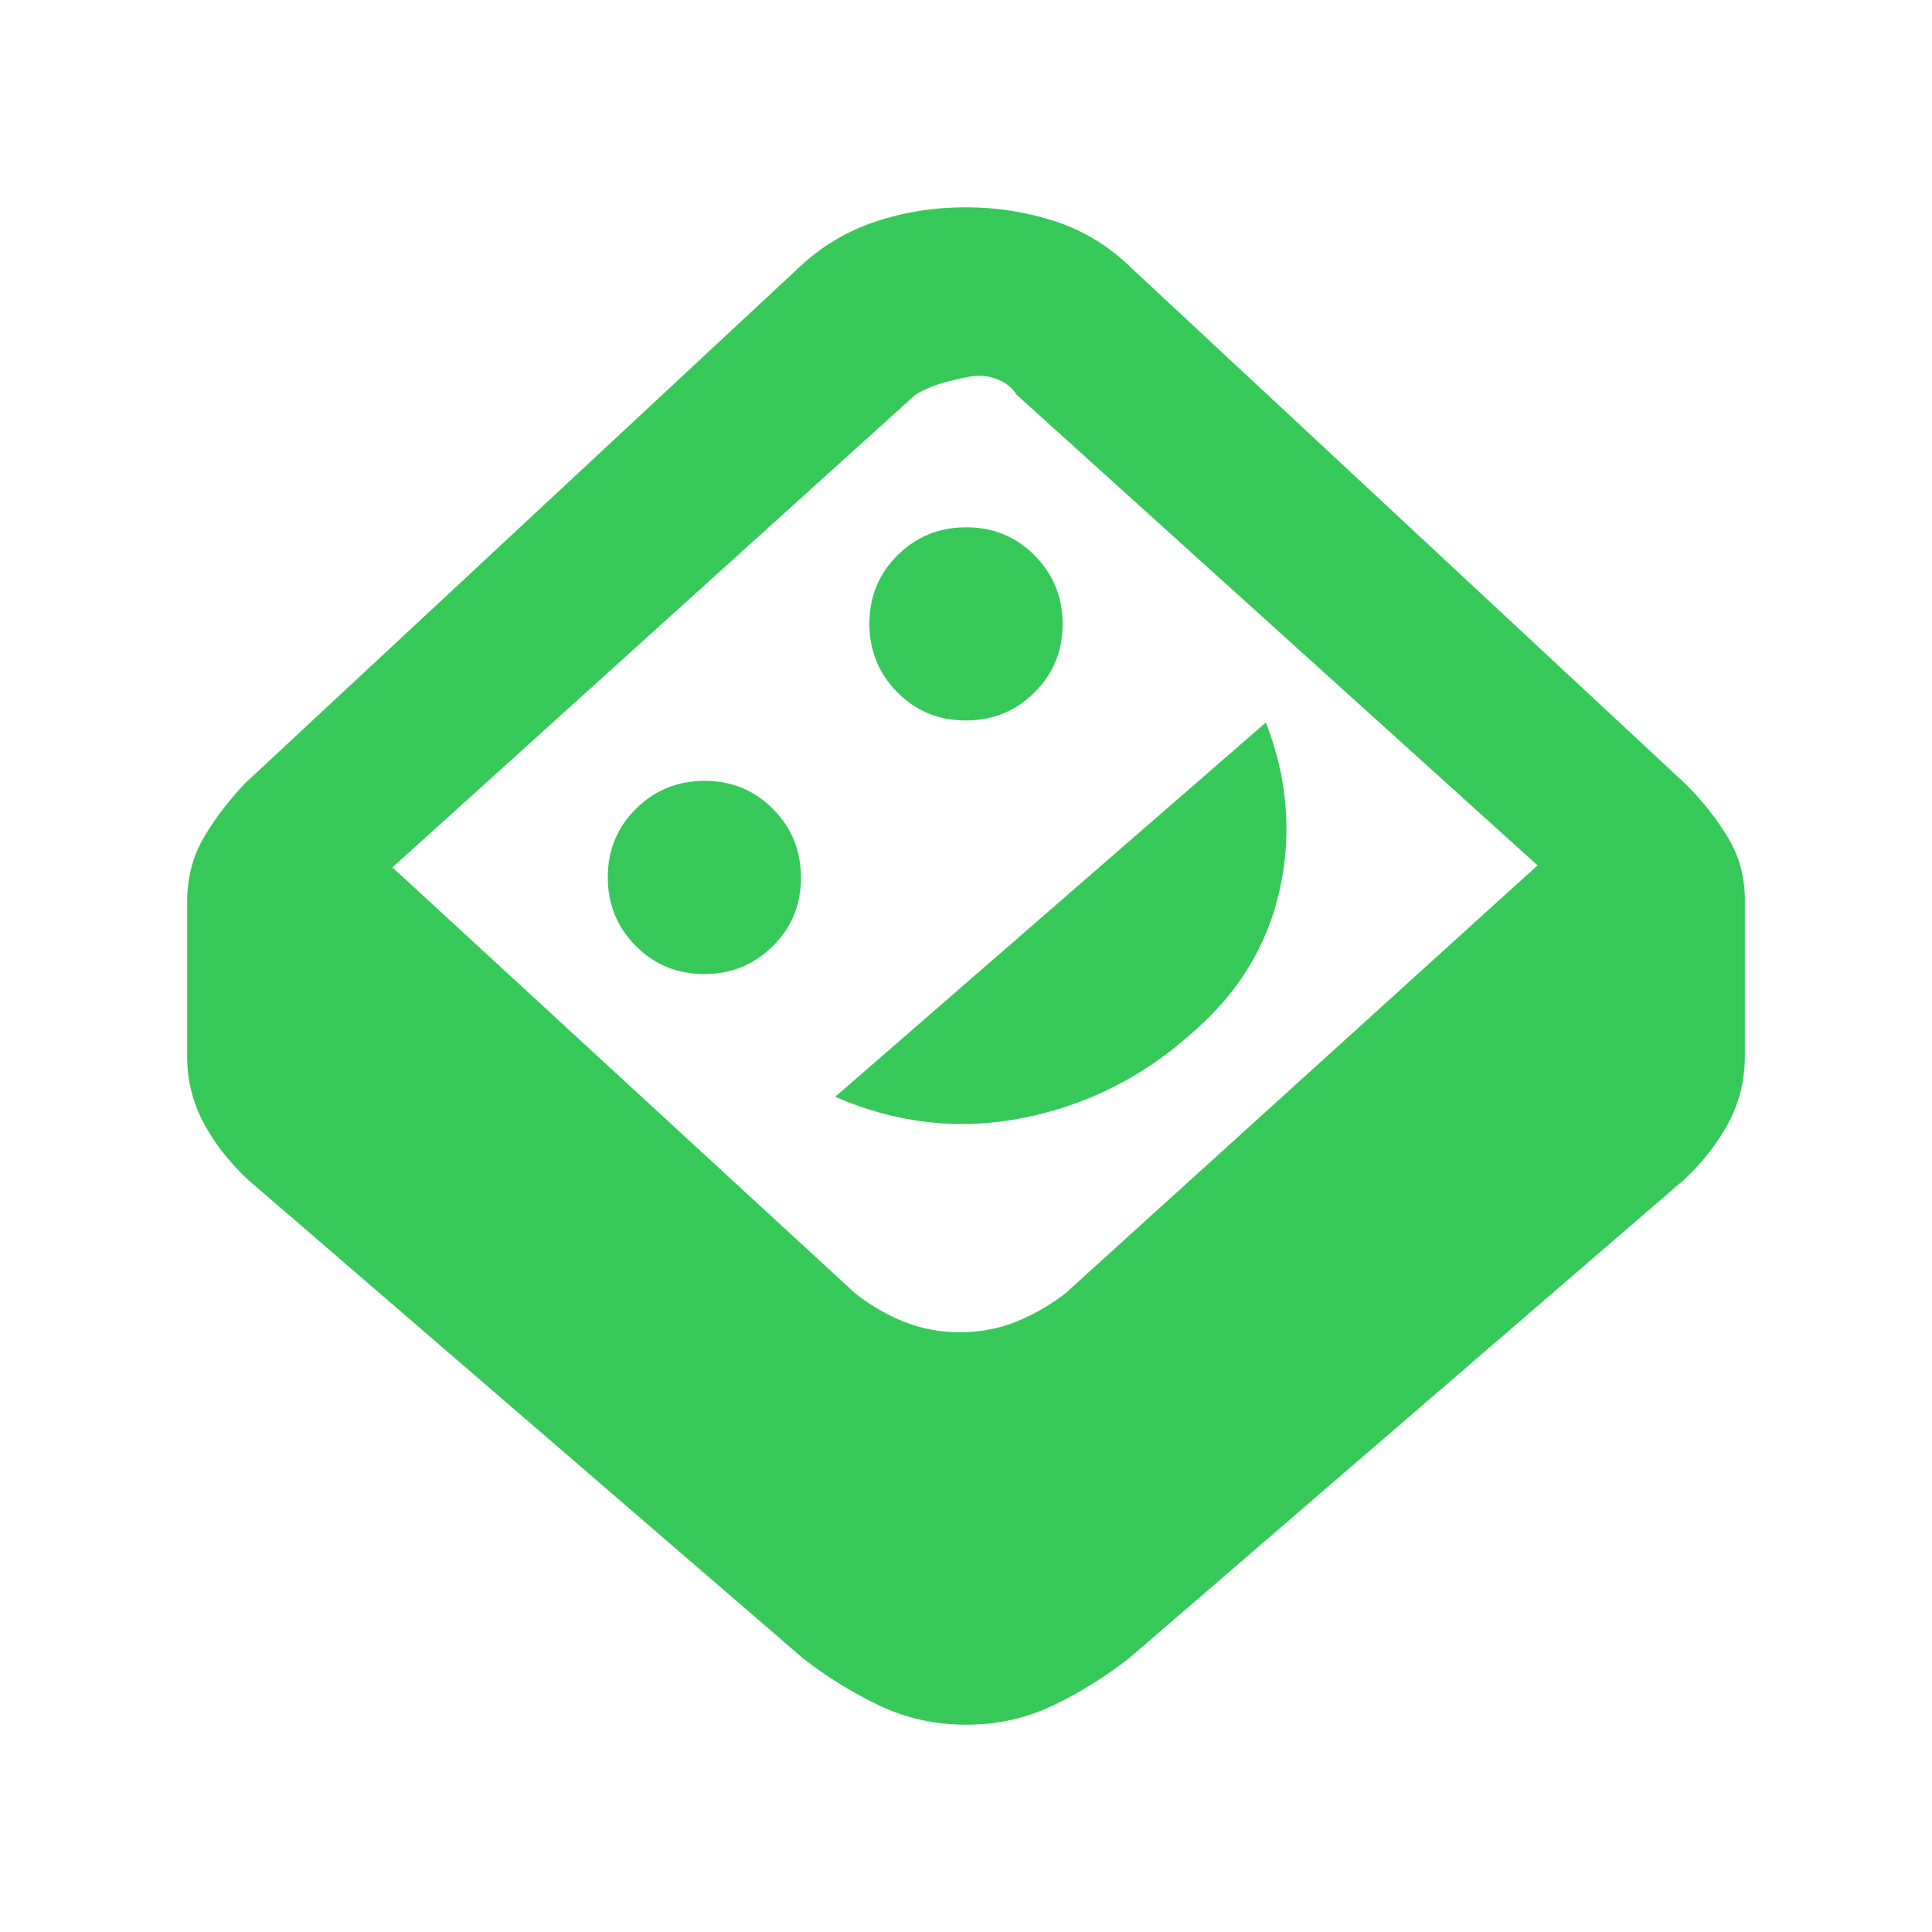 <svg height="48" viewBox="0 -960 960 960" width="48" xmlns="http://www.w3.org/2000/svg"><path fill="rgb(55, 200, 90)" d="m480.11-103c-15.407 0-29.777-3.17-43.11-9.5s-26-14.17-38-23.5l-276-238c-9.38-8.85-16.727-18.32-22.04-28.43-5.307-10.11-7.96-20.97-7.96-32.57v-77c0-12 2.833-22.75 8.5-32.26 5.667-9.5 12.5-18.41 20.5-26.74l276-257c10.793-10 23.253-17.33 37.38-22 14.133-4.67 28.937-7 44.41-7s30.327 2.33 44.56 7c14.227 4.67 26.777 12.33 37.65 23l276 257c8 8 14.833 16.67 20.5 26s8.5 19.67 8.5 31v78c0 11.6-2.653 22.46-7.96 32.57-5.313 10.11-12.66 19.58-22.04 28.43l-276 238c-12 9.33-24.63 17.17-37.89 23.5-13.267 6.33-27.6 9.5-43 9.5zm-3.11-195c9.6 0 18.65-1.66 27.15-4.97 8.5-3.32 16.783-8 24.85-14.03l235-213-259-234c-2-3.33-5.107-5.83-9.32-7.5s-8.483-2.17-12.81-1.5c-4.093.67-8.593 1.67-13.5 3-4.913 1.33-9.703 3.33-14.37 6l-260 235 230.09 211.82c7.94 6.12 16.17 10.85 24.69 14.18s17.593 5 27.22 5zm-127.11-178c13.407 0 24.777-4.63 34.11-13.89 9.333-9.25 14-20.59 14-34s-4.63-24.78-13.89-34.11c-9.253-9.33-20.587-14-34-14-13.407 0-24.777 4.63-34.11 13.89-9.333 9.25-14 20.59-14 34s4.63 24.78 13.89 34.11c9.253 9.33 20.587 14 34 14zm65.11 61c30.667 13.33 61.93 16.8 93.79 10.4s60.033-20.74 84.52-43.02c22.46-19.59 36.69-43.21 42.69-70.88s3.667-55.17-7-82.5zm64.89-187c13.407 0 24.777-4.63 34.11-13.89 9.333-9.25 14-20.59 14-34s-4.63-24.78-13.89-34.11c-9.253-9.33-20.587-14-34-14-13.407 0-24.777 4.63-34.11 13.89-9.333 9.25-14 20.59-14 34s4.63 24.78 13.89 34.11c9.253 9.33 20.587 14 34 14z"/></svg>
